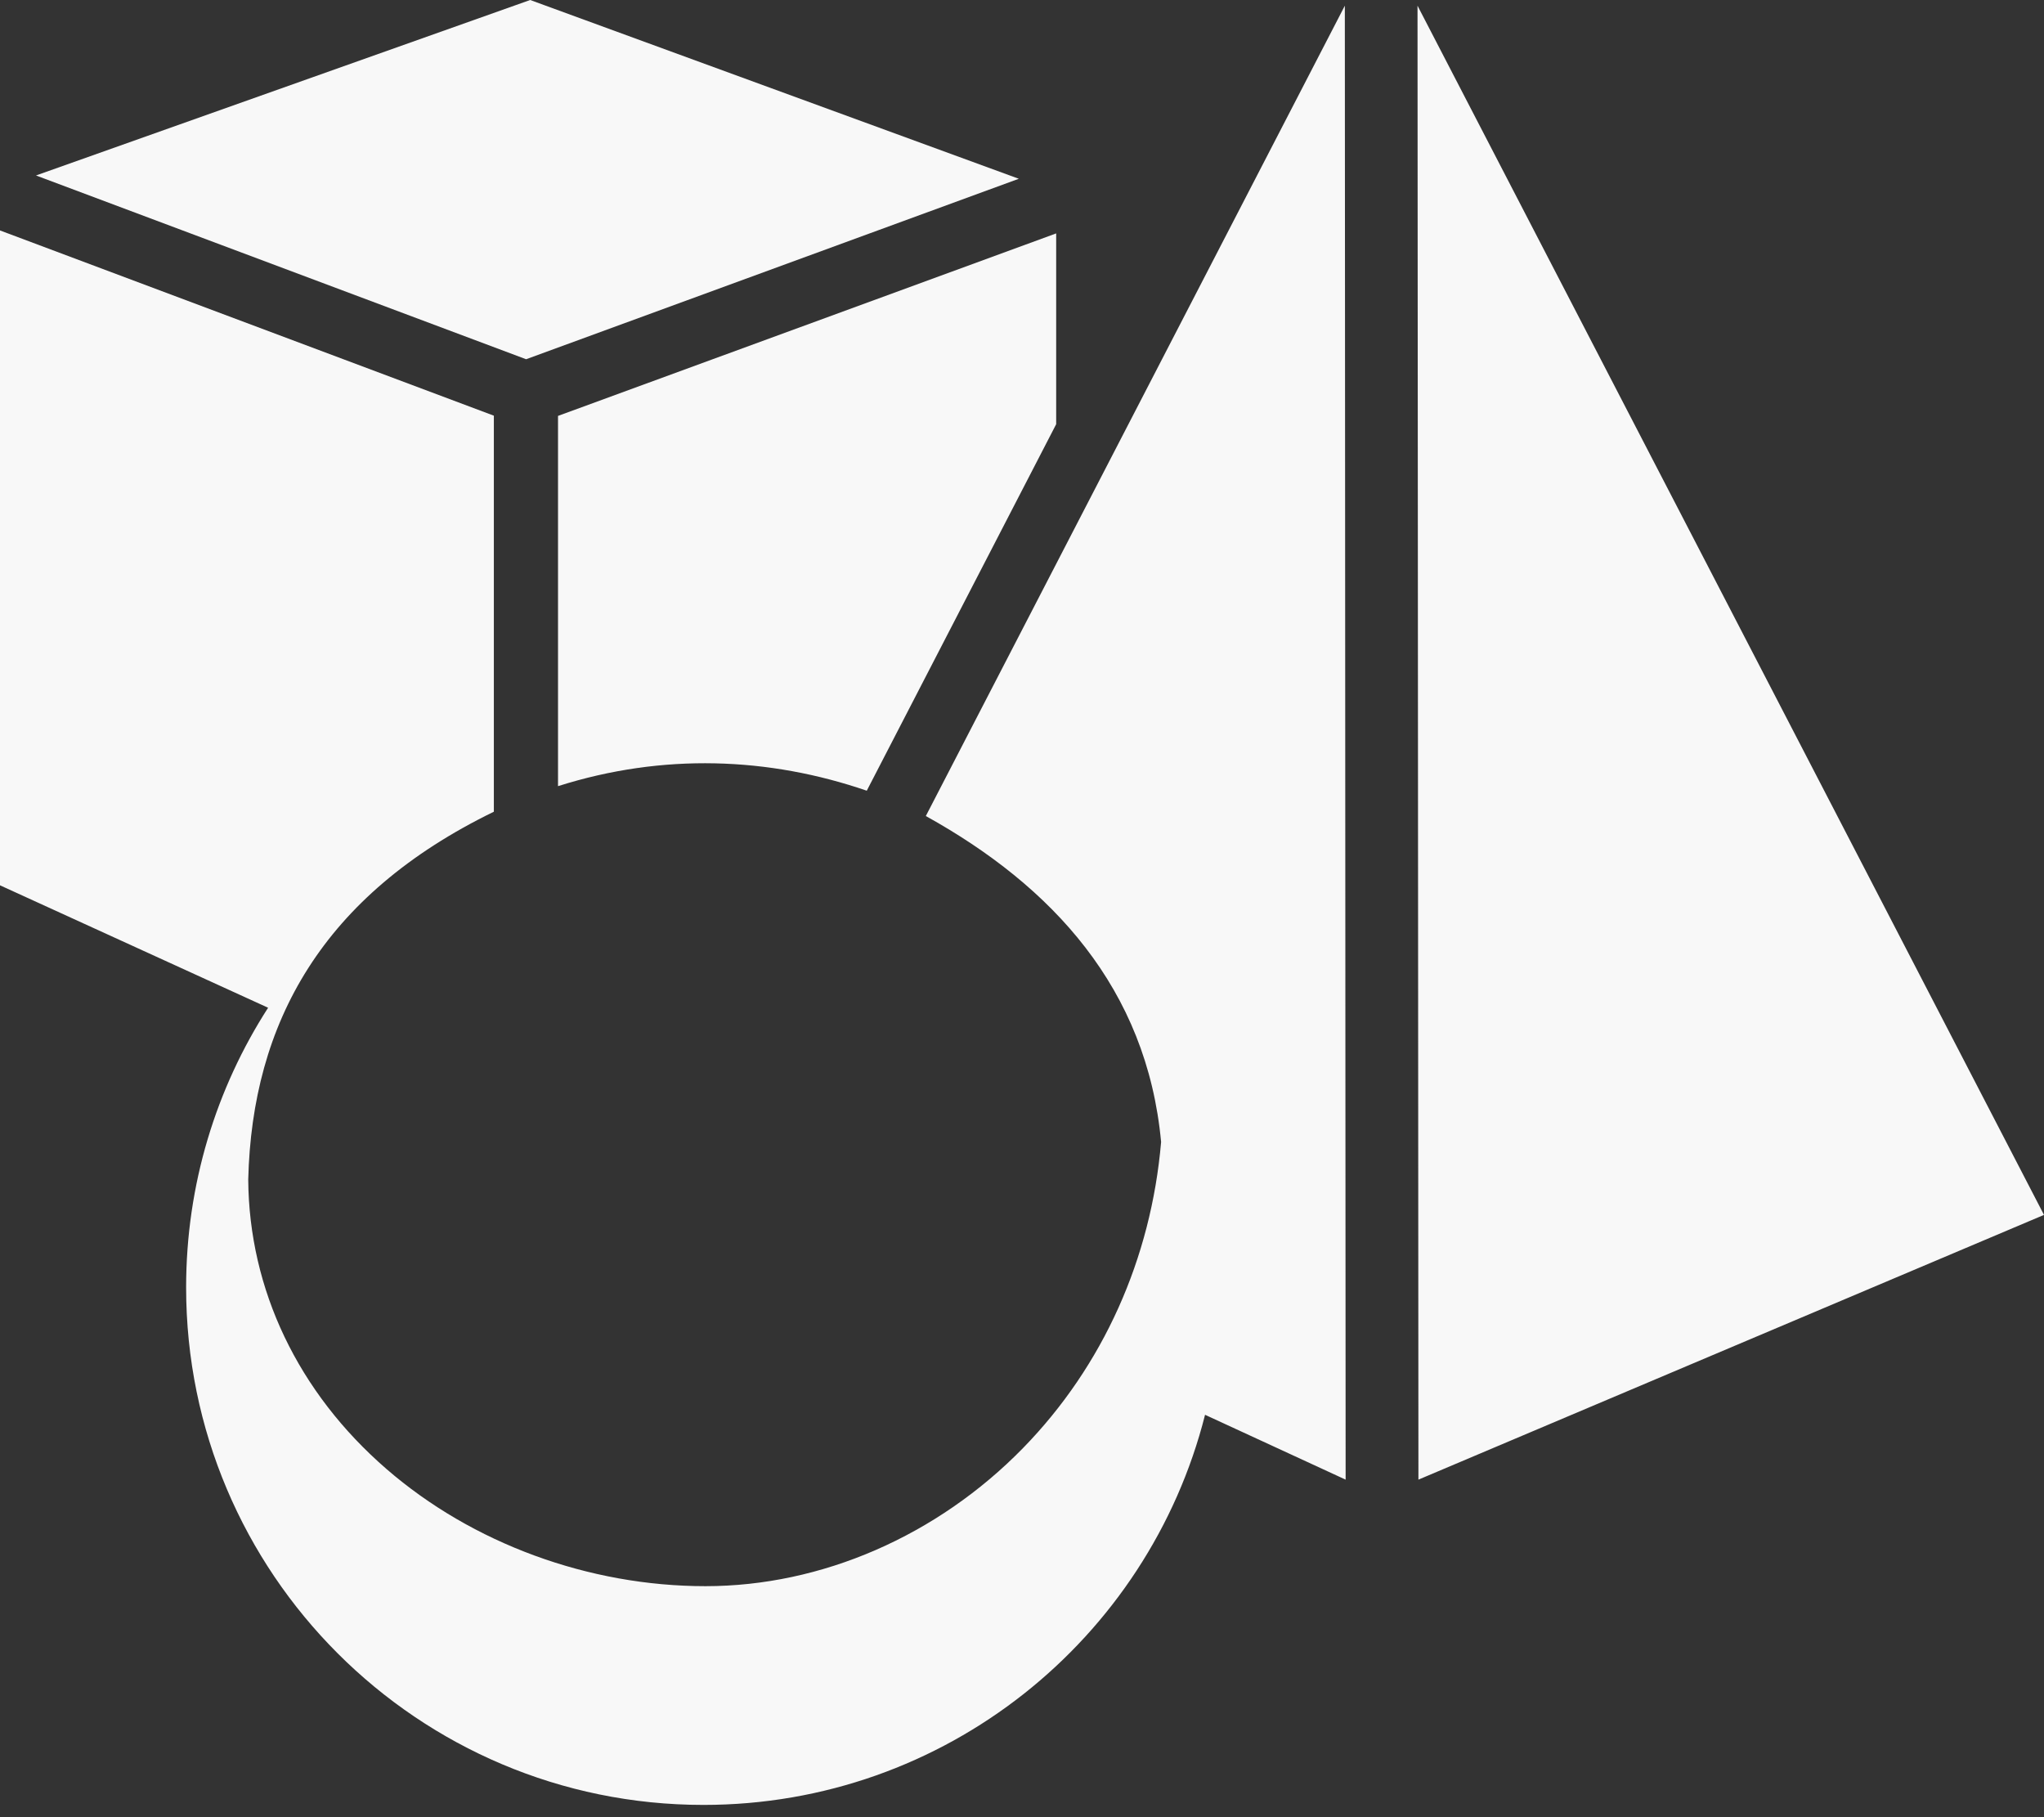 <svg width="18" height="16" viewBox="0 0 18 16" fill="none" xmlns="http://www.w3.org/2000/svg">
<rect x="0" y="0" width="18" height="16" fill="#333333" stroke="none"/>
<path d="M4.633 3.163L0.317 1.545L4.669 0L8.972 1.574L4.633 3.163H4.633ZM4.914 6.922C5.837 6.629 6.77 6.666 7.633 6.962L9.301 3.735V2.055L4.914 3.662V6.922ZM12.483 0.05L12.491 13.028L18 10.697L12.483 0.05V0.05ZM8.153 7.185C9.266 7.802 10.099 8.702 10.225 10.055C10.137 11.082 9.714 12.028 9.009 12.75C8.254 13.523 7.235 13.966 6.213 13.966C5.184 13.966 4.16 13.59 3.403 12.934C2.625 12.26 2.193 11.355 2.186 10.386C2.22 9.005 2.84 7.882 4.349 7.147V3.66L0 2.029V7.795L2.361 8.873C1.904 9.583 1.639 10.429 1.639 11.336C1.639 13.852 3.679 15.892 6.195 15.892C8.325 15.892 10.113 14.431 10.612 12.457L11.85 13.028L11.843 0.05L8.153 7.185V7.185Z" fill="#F8F8F8"/>
</svg>
